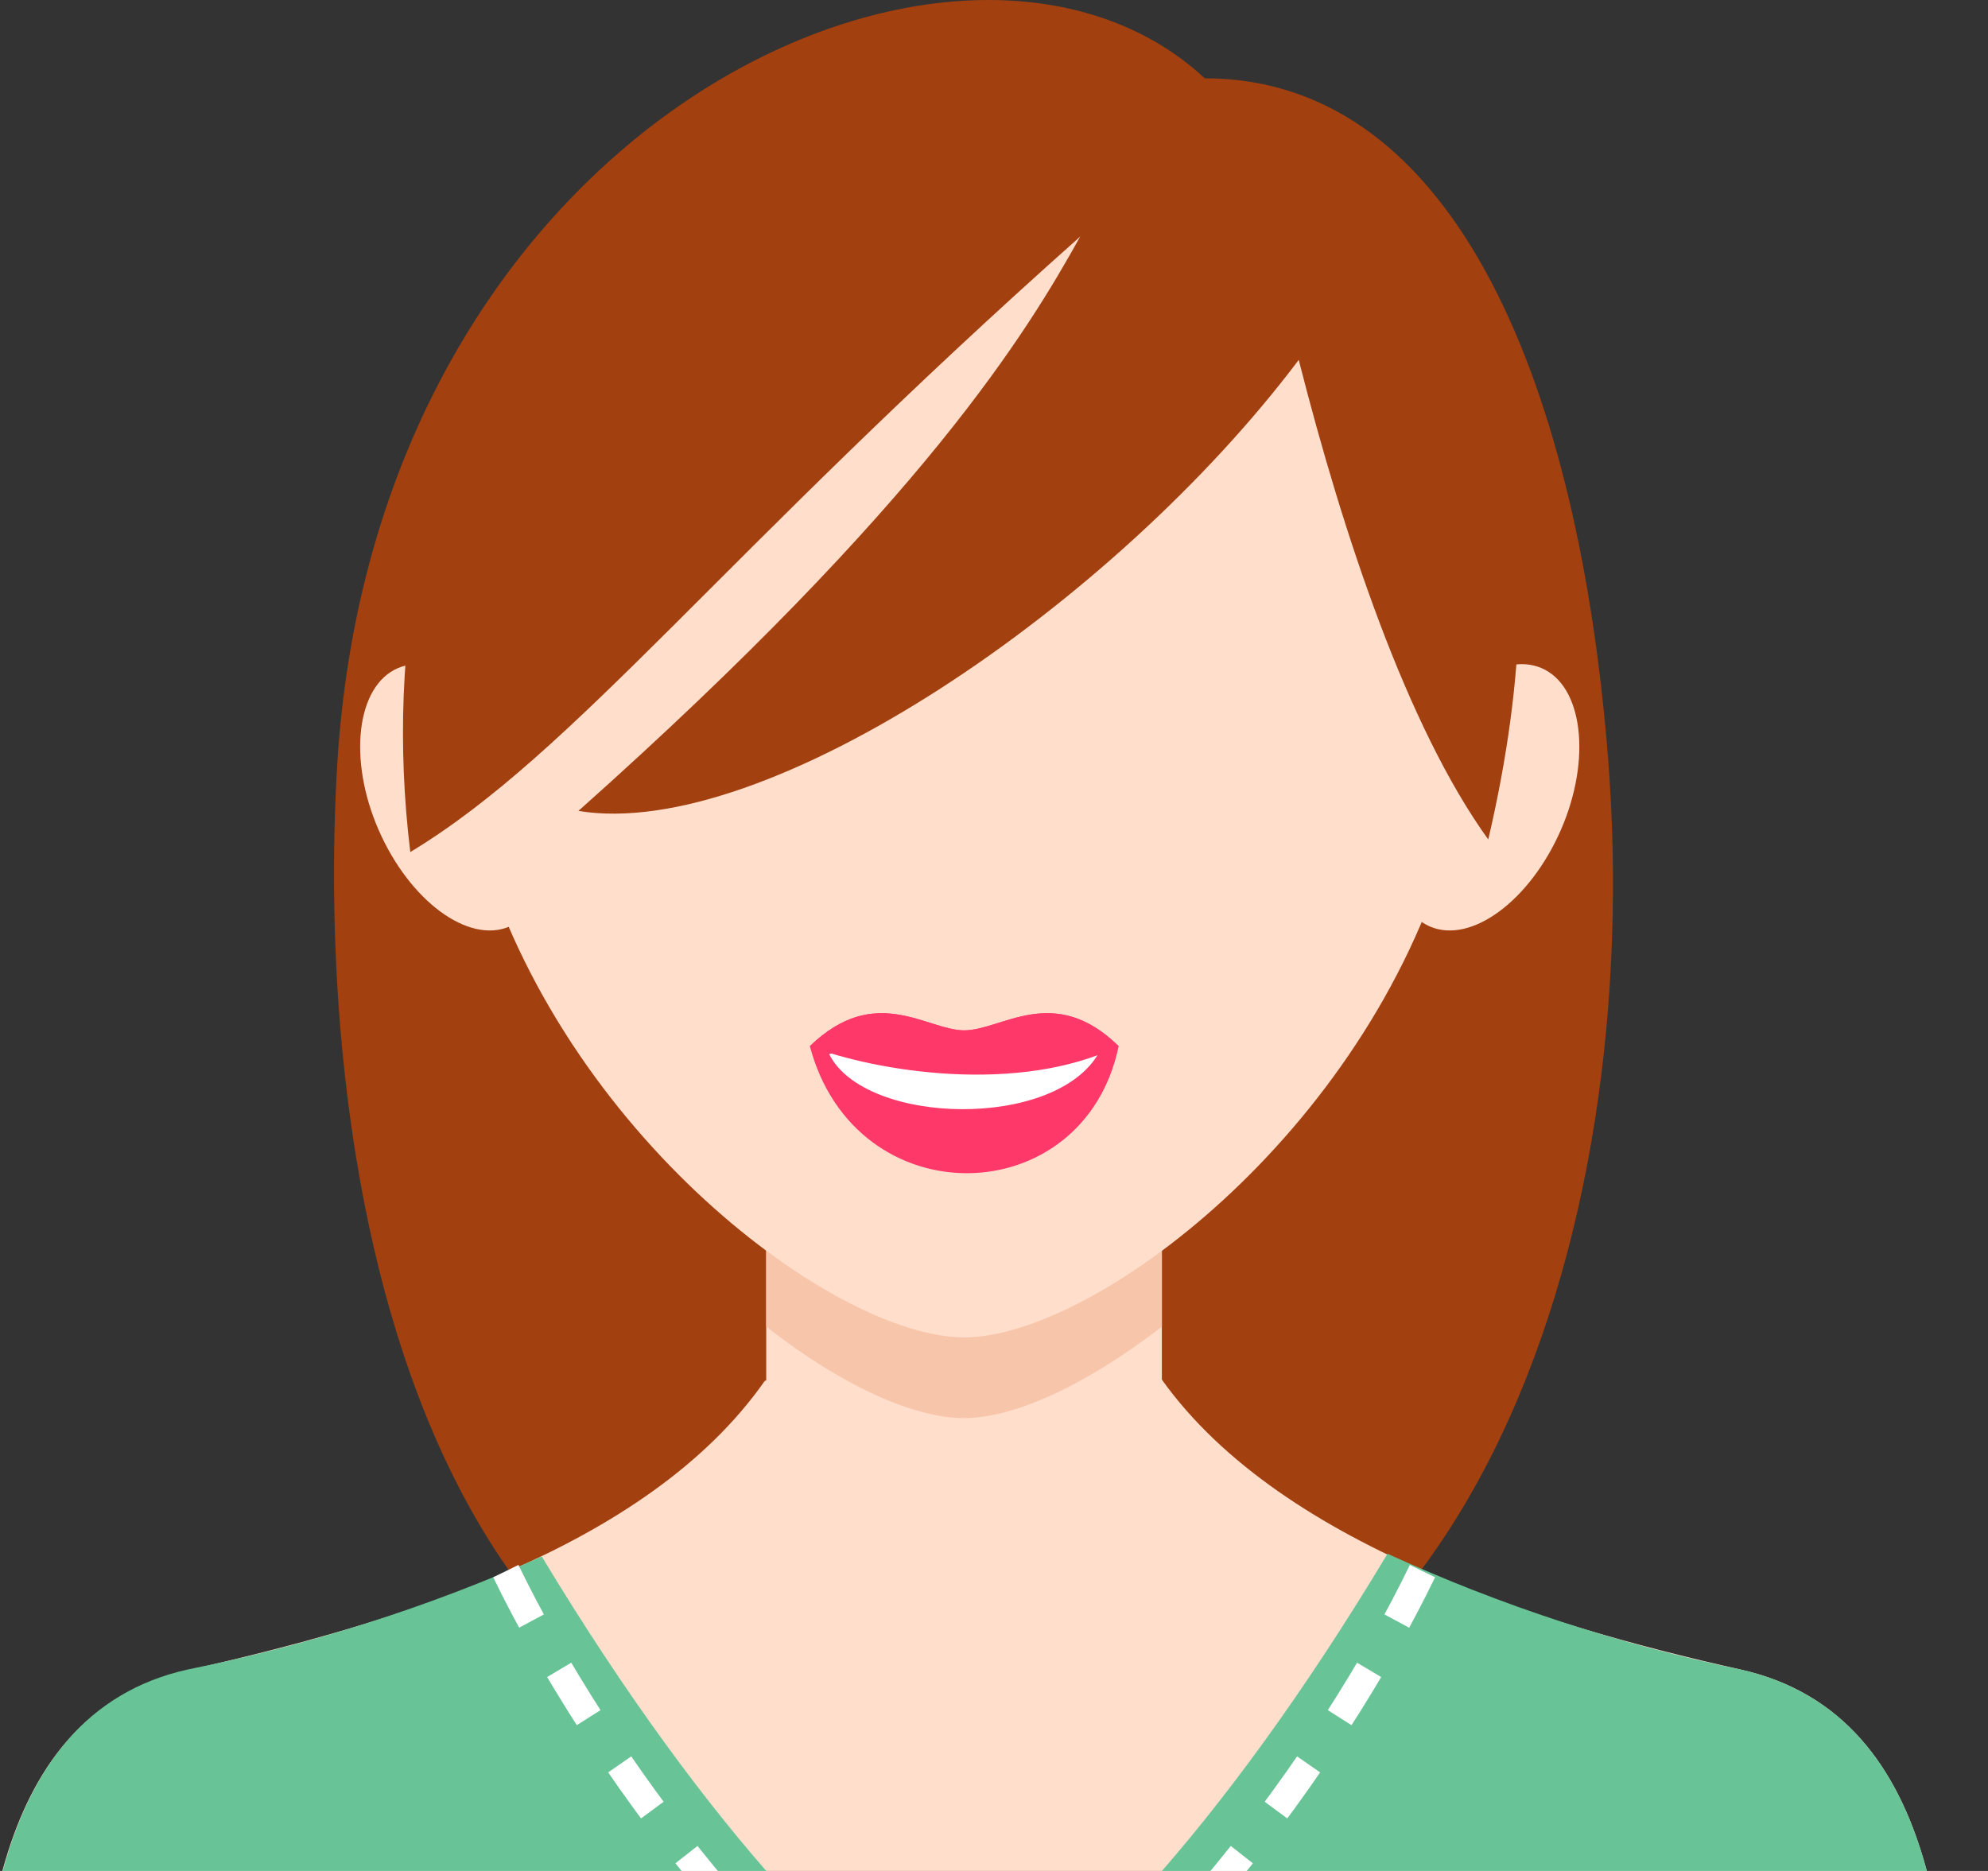 <svg xmlns="http://www.w3.org/2000/svg" width="85" height="80" viewBox="0 0 85 80">
  <rect x="0" y="0" width="85" height="80" fill="#333333" stroke="none"/>
  <g fill="none" transform="translate(-1)">
    <path fill="#A2400F" d="M42.83,77.001 C17.355,77.512 14.508,47.457 15.424,32.611 C17.149,4.94 42.261,-6.176 52.51,3.348 C63.412,3.348 68.52,16.882 69.75,32.347 C71.392,52.928 63.808,76.58 42.83,77.001 Z"/>
    <path fill="#FFDECC" d="M50.2,58.284 C50.034,58.54 33.901,58.796 33.695,59.051 C28.628,66.281 17.677,69.45 8.979,71.43 C0.281,73.411 0.008,84.345 0,91.657 L84.439,91.657 C84.439,84.329 84.266,73.369 75.427,71.389 C66.589,69.408 55.002,65.843 50.2,58.284 Z"/>
    <path fill="#FFDECC" d="M50.678,42.852 L50.678,63.574 C46.024,69.689 38.415,69.483 33.761,63.574 L33.761,42.852 C33.761,31.653 50.678,31.653 50.678,42.852 Z"/>
    <path fill="#F7C5AA" d="M50.678,42.852 L50.678,56.724 C47.476,59.2 44.39,60.636 42.219,60.636 C40.049,60.636 36.963,59.233 33.761,56.724 L33.761,42.852 C33.761,31.653 50.678,31.653 50.678,42.852 Z"/>
    <path fill="#FFDECC" d="M42.228,57.186 C36.723,57.186 25.079,48.53 21.489,36.126 C17.9,23.723 24.683,5.634 42.228,5.634 C59.772,5.634 66.605,23.599 62.966,36.126 C59.36,48.53 47.724,57.186 42.228,57.186 Z"/>
    <path fill="#FF386A" d="M35.626,44.734 C38.432,42.018 40.618,44.057 42.228,44.057 C43.837,44.057 46.057,42.018 48.83,44.734 C47.344,51.864 37.582,52.086 35.626,44.734 Z"/>
    <path fill="#FFF" d="M36.451,45.072 C37.986,44.676 45.801,44.601 48.004,44.981 C46.181,48.323 37.978,48.134 36.451,45.072 Z"/>
    <path fill="#FF386A" d="M35.626,44.734 C38.432,42.018 40.618,44.057 42.228,44.057 C43.837,44.057 46.057,42.018 48.83,44.734 C44.563,46.813 38.473,45.823 35.626,44.734 Z"/>
    <path fill="#FFDECC" d="M18.015 28.567C19.789 27.808 22.29 29.673 23.61 32.693 24.931 35.714 24.551 38.858 22.785 39.617 21.019 40.376 18.51 38.511 17.19 35.491 15.869 32.47 16.241 29.326 18.015 28.567zM66.911 28.567C65.136 27.808 62.636 29.673 61.316 32.693 59.995 35.714 60.375 38.858 62.141 39.617 63.907 40.376 66.416 38.511 67.736 35.491 69.056 32.47 68.685 29.326 66.911 28.567z"/>
    <path fill="#A2400F" d="M64.633,35.895 C71.293,7.358 51.198,2.506 39.471,2.506 C26.267,2.506 16.315,18.185 18.543,36.432 C25.583,32.182 31.788,23.797 47.187,10.115 C44.951,14.125 40.585,21.437 25.731,34.674 C33.719,35.994 48.599,25.926 56.529,15.388 C58.435,22.881 61.159,31.076 64.633,35.895 Z"/>
    <path fill="#68C497" d="M24.163,66.553 C19.308,68.722 14.226,70.344 9.012,71.389 C0.347,73.328 0.008,84.329 0,91.657 L84.439,91.657 C84.439,84.329 84.266,73.369 75.427,71.389 C70.224,70.309 65.158,68.648 60.325,66.437 C53.047,78.568 46.403,85.17 42.228,87.489 C38.044,85.17 31.409,78.568 24.163,66.553 Z"/>
    <path stroke="#FFF" stroke-dasharray="2.4" stroke-width="1.2" d="M22.628,67.18 C26.548,75.268 34.693,86.235 42.228,89.85 M61.819,67.18 C57.907,75.268 49.746,86.235 42.228,89.85"/>
  </g>
</svg>
